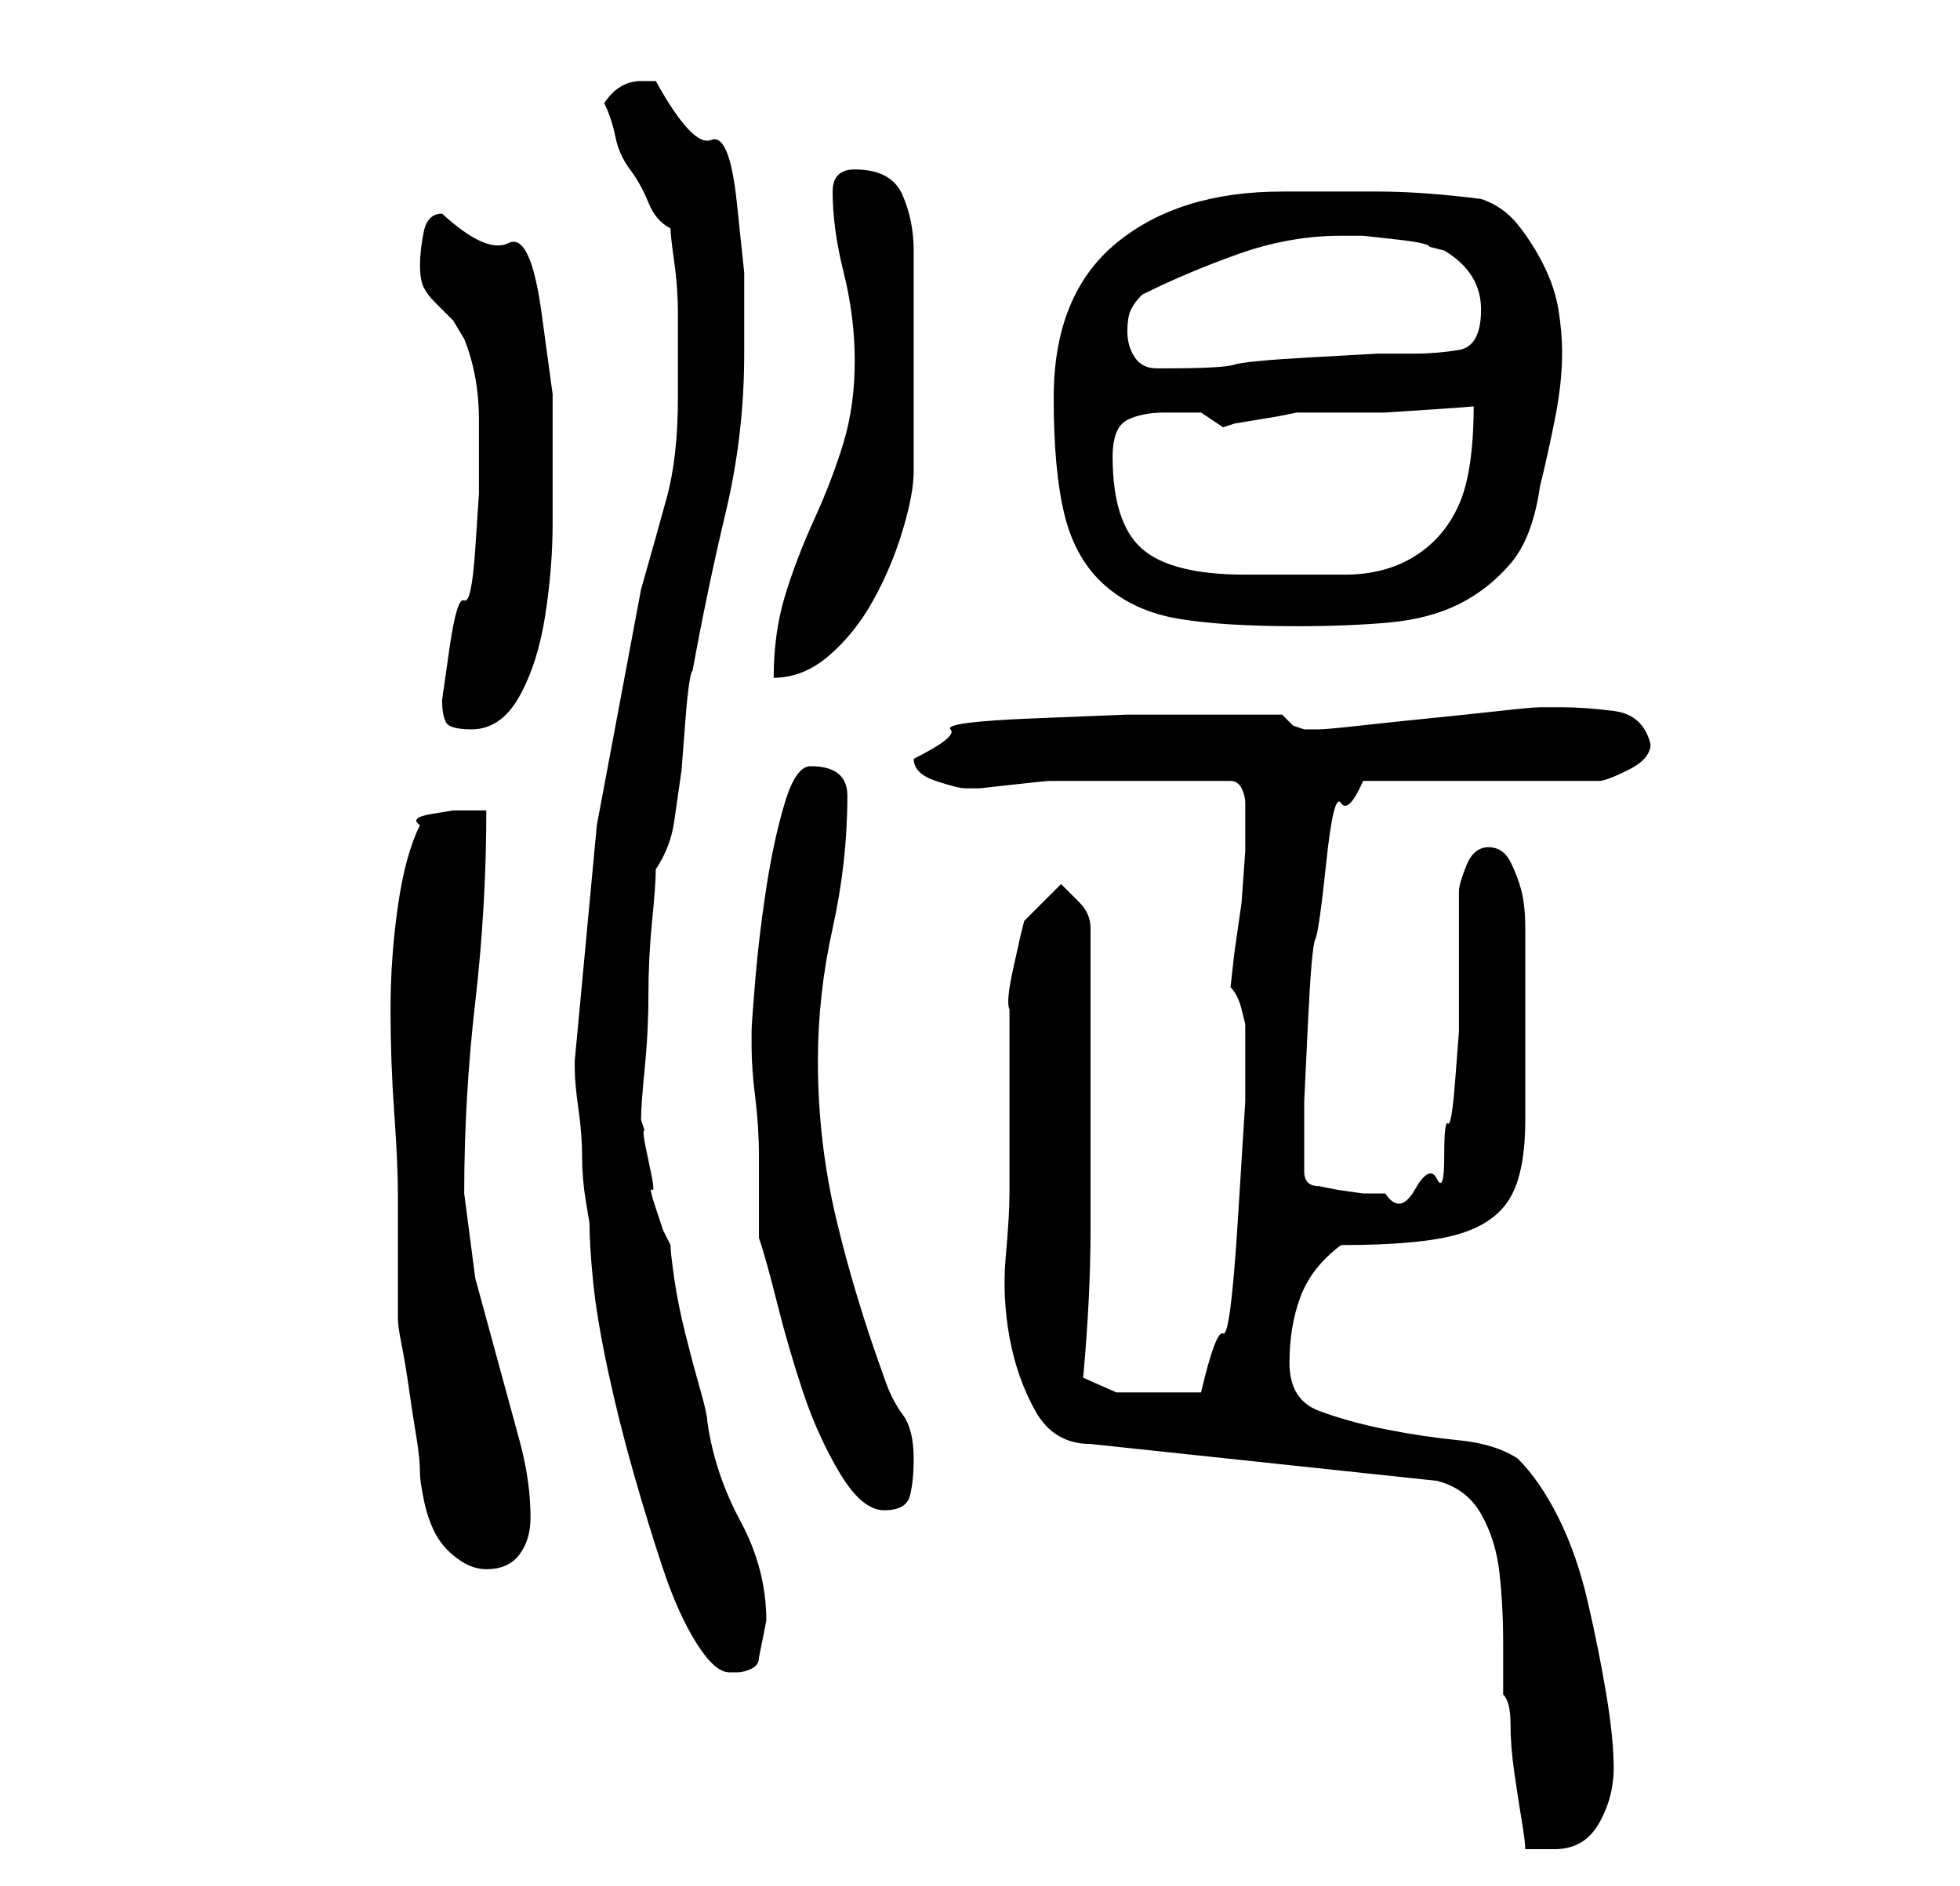 <?xml version="1.0" standalone="no"?>
<!DOCTYPE svg PUBLIC "-//W3C//DTD SVG 1.1//EN" "http://www.w3.org/Graphics/SVG/1.1/DTD/svg11.dtd" >
<svg xmlns="http://www.w3.org/2000/svg" xmlns:xlink="http://www.w3.org/1999/xlink" version="1.1" viewBox="-10 0 266 256">
   <path fill="currentColor"
d="M127 162q0 3 -0.5 8.5t0.5 11t3.5 10t7.5 4.5l47 5q4 1 6 4.5t2.5 8t0.5 9.5v7q1 1 1 4t0.5 6.5t1 6.5t0.5 4h2h2q4 0 6 -3.5t2 -7.5t-1 -10t-2.5 -12.5t-4 -11.5t-5.5 -8q-3 -2 -8 -2.5t-10 -1.5t-9 -2.5t-4 -6.5t1.5 -9t5.5 -7q11 0 16 -1.5t7 -5t2 -10.5v-16v-7v-3
q0 -3 -0.5 -5t-1.5 -4t-3 -2t-3 2.5t-1 3.5v3v5v4v3v4t-0.5 6.5t-1 6t-0.5 4.5t-1 3t-3 1.5t-4 0.5h-3t-3.5 -0.5l-2.5 -0.5q-2 0 -2 -2v-3v-6.5t0.5 -10.5t1 -11.5t1.5 -10.5t2 -8t3 -3h32q1 0 4 -1.5t3 -3.5q-1 -4 -5 -4.5t-7 -0.5h-3q-1 0 -5.5 0.5t-9.5 1t-9.5 1
t-5.5 0.5h-1h-1l-1.5 -0.5t-1.5 -1.5h-13h-8t-12.5 0.5t-11.5 1.5t-5 4q0 2 3 3t4 1h2t4.5 -0.5t5 -0.5h2.5h1.5h3.5h3h3h2h4h3.5h1.5q1 0 1.5 1t0.5 2v0v1v5.5t-0.5 7l-1 7t-0.5 4.5q1 1 1.5 3l0.5 2v1v9.5t-1 16t-2 15.5t-3 8h-6h-5.5t-4.5 -2q1 -11 1 -20v-21v-4v-6v-6
v-4q0 -2 -1.5 -3.5l-2.5 -2.5l-5 5l-0.5 2t-1 4.5t-0.5 5.5v5v20zM68 144v0.5v0.5q0 2 0.5 5.5t0.5 6.5t0.5 6l0.5 3q0 3 0.5 8t2 12t3.5 14t4 13t4.5 10t4.5 4h1v0q1 0 2 -0.5t1 -1.5l0.5 -2.5l0.5 -2.5q0 -7 -3.5 -13.5t-4.5 -13.5q0 -1 -1 -4.5t-2 -7.5t-1.5 -7.5
t-0.5 -4.5l-1 -2t-1 -3t-0.5 -2.5t-0.5 -4t-0.5 -4l-0.5 -1.5q0 -2 0.5 -7t0.5 -10t0.5 -10t0.5 -7q2 -3 2.5 -6.5l1 -7t0.5 -6.5t1 -7q2 -11 4.5 -21.5t2.5 -21.5v-11t-1 -9.5t-3.5 -8.5t-7.5 -8h-0.5h-1.5q-3 0 -5 3q1 2 1.5 4.5t2 4.5t2.5 4.5t3 3.5q0 1 0.5 4.5t0.5 7v7
v4.5q0 8 -1.5 13.5t-3.5 12.5l-6 32t-3 32zM44 162v4v6v5v2q0 1 0.5 3.5t1 6t1 6.5t0.5 5q0 1 0.5 3.5t1.5 4.5t3 3.5t4 1.5q3 0 4.5 -2t1.5 -5q0 -5 -1.5 -10.5l-3 -11l-3 -11t-1.5 -11.5q0 -13 1.5 -26t1.5 -26h-2h-2.5t-3 0.5t-1.5 1.5q-2 4 -3 11t-1 14t0.5 14t0.5 11z
M92 140v2q0 3 0.5 7t0.5 8v7.5v3.5q1 3 2.5 9t3.5 12t5 11t6 5t3.5 -2t0.5 -5q0 -4 -1.5 -6t-2.5 -5q-4 -11 -6.5 -21.5t-2.5 -21.5q0 -9 2 -18t2 -18q0 -4 -5 -4q-2 0 -3.5 5t-2.5 11.5t-1.5 12.5t-0.5 7zM50 95q0 2 0.5 3t3.5 1q4 0 6.5 -4.5t3.5 -11t1 -12.5v-8v-9.5
t-1.5 -11t-4.5 -9.5t-9 -4q-2 0 -2.5 2.5t-0.5 4.5t0.5 3t1.5 2l2.5 2.5t1.5 2.5q2 5 2 11v10t-0.5 7.5t-1.5 7t-2 6.5t-1 7zM106 49q0 6 -1.5 11t-4 10.5t-4 10.5t-1.5 11q4 0 7.5 -3t6 -7.5t4 -9.5t1.5 -8v-30q0 -4 -1.5 -7.5t-6.5 -3.5q-3 0 -3 3q0 5 1.5 11t1.5 12z
M133 54q0 10 1.5 16t5.5 9.5t10 4.5t16 1q7 0 12.5 -0.5t9.5 -2.5t7 -5.5t4 -10.5q1 -4 2 -9t1 -9q0 -3 -0.5 -6t-2 -6t-3.5 -5.5t-5 -3.5q-8 -1 -14 -1h-13q-14 0 -22.5 7t-8.5 21zM141 62q0 -4 2 -5t5 -1h5l1.5 1l1.5 1l1.5 -0.5t3 -0.5t3 -0.5t2.5 -0.5h4.5h7.5t7.5 -0.5
t4.5 -0.5q0 9 -2 13.5t-6 7t-9.5 2.5h-13.5q-10 0 -14 -3.5t-4 -12.5zM143 45q0 -2 0.5 -3t1.5 -2q6 -3 13 -5.5t14 -2.5h3t4.5 0.5t4.5 1l2 0.5q5 3 5 8t-3 5.5t-6 0.5h-5t-9 0.5t-10.5 1t-9.5 0.5h-1q-2 0 -3 -1.5t-1 -3.5z" />
</svg>
